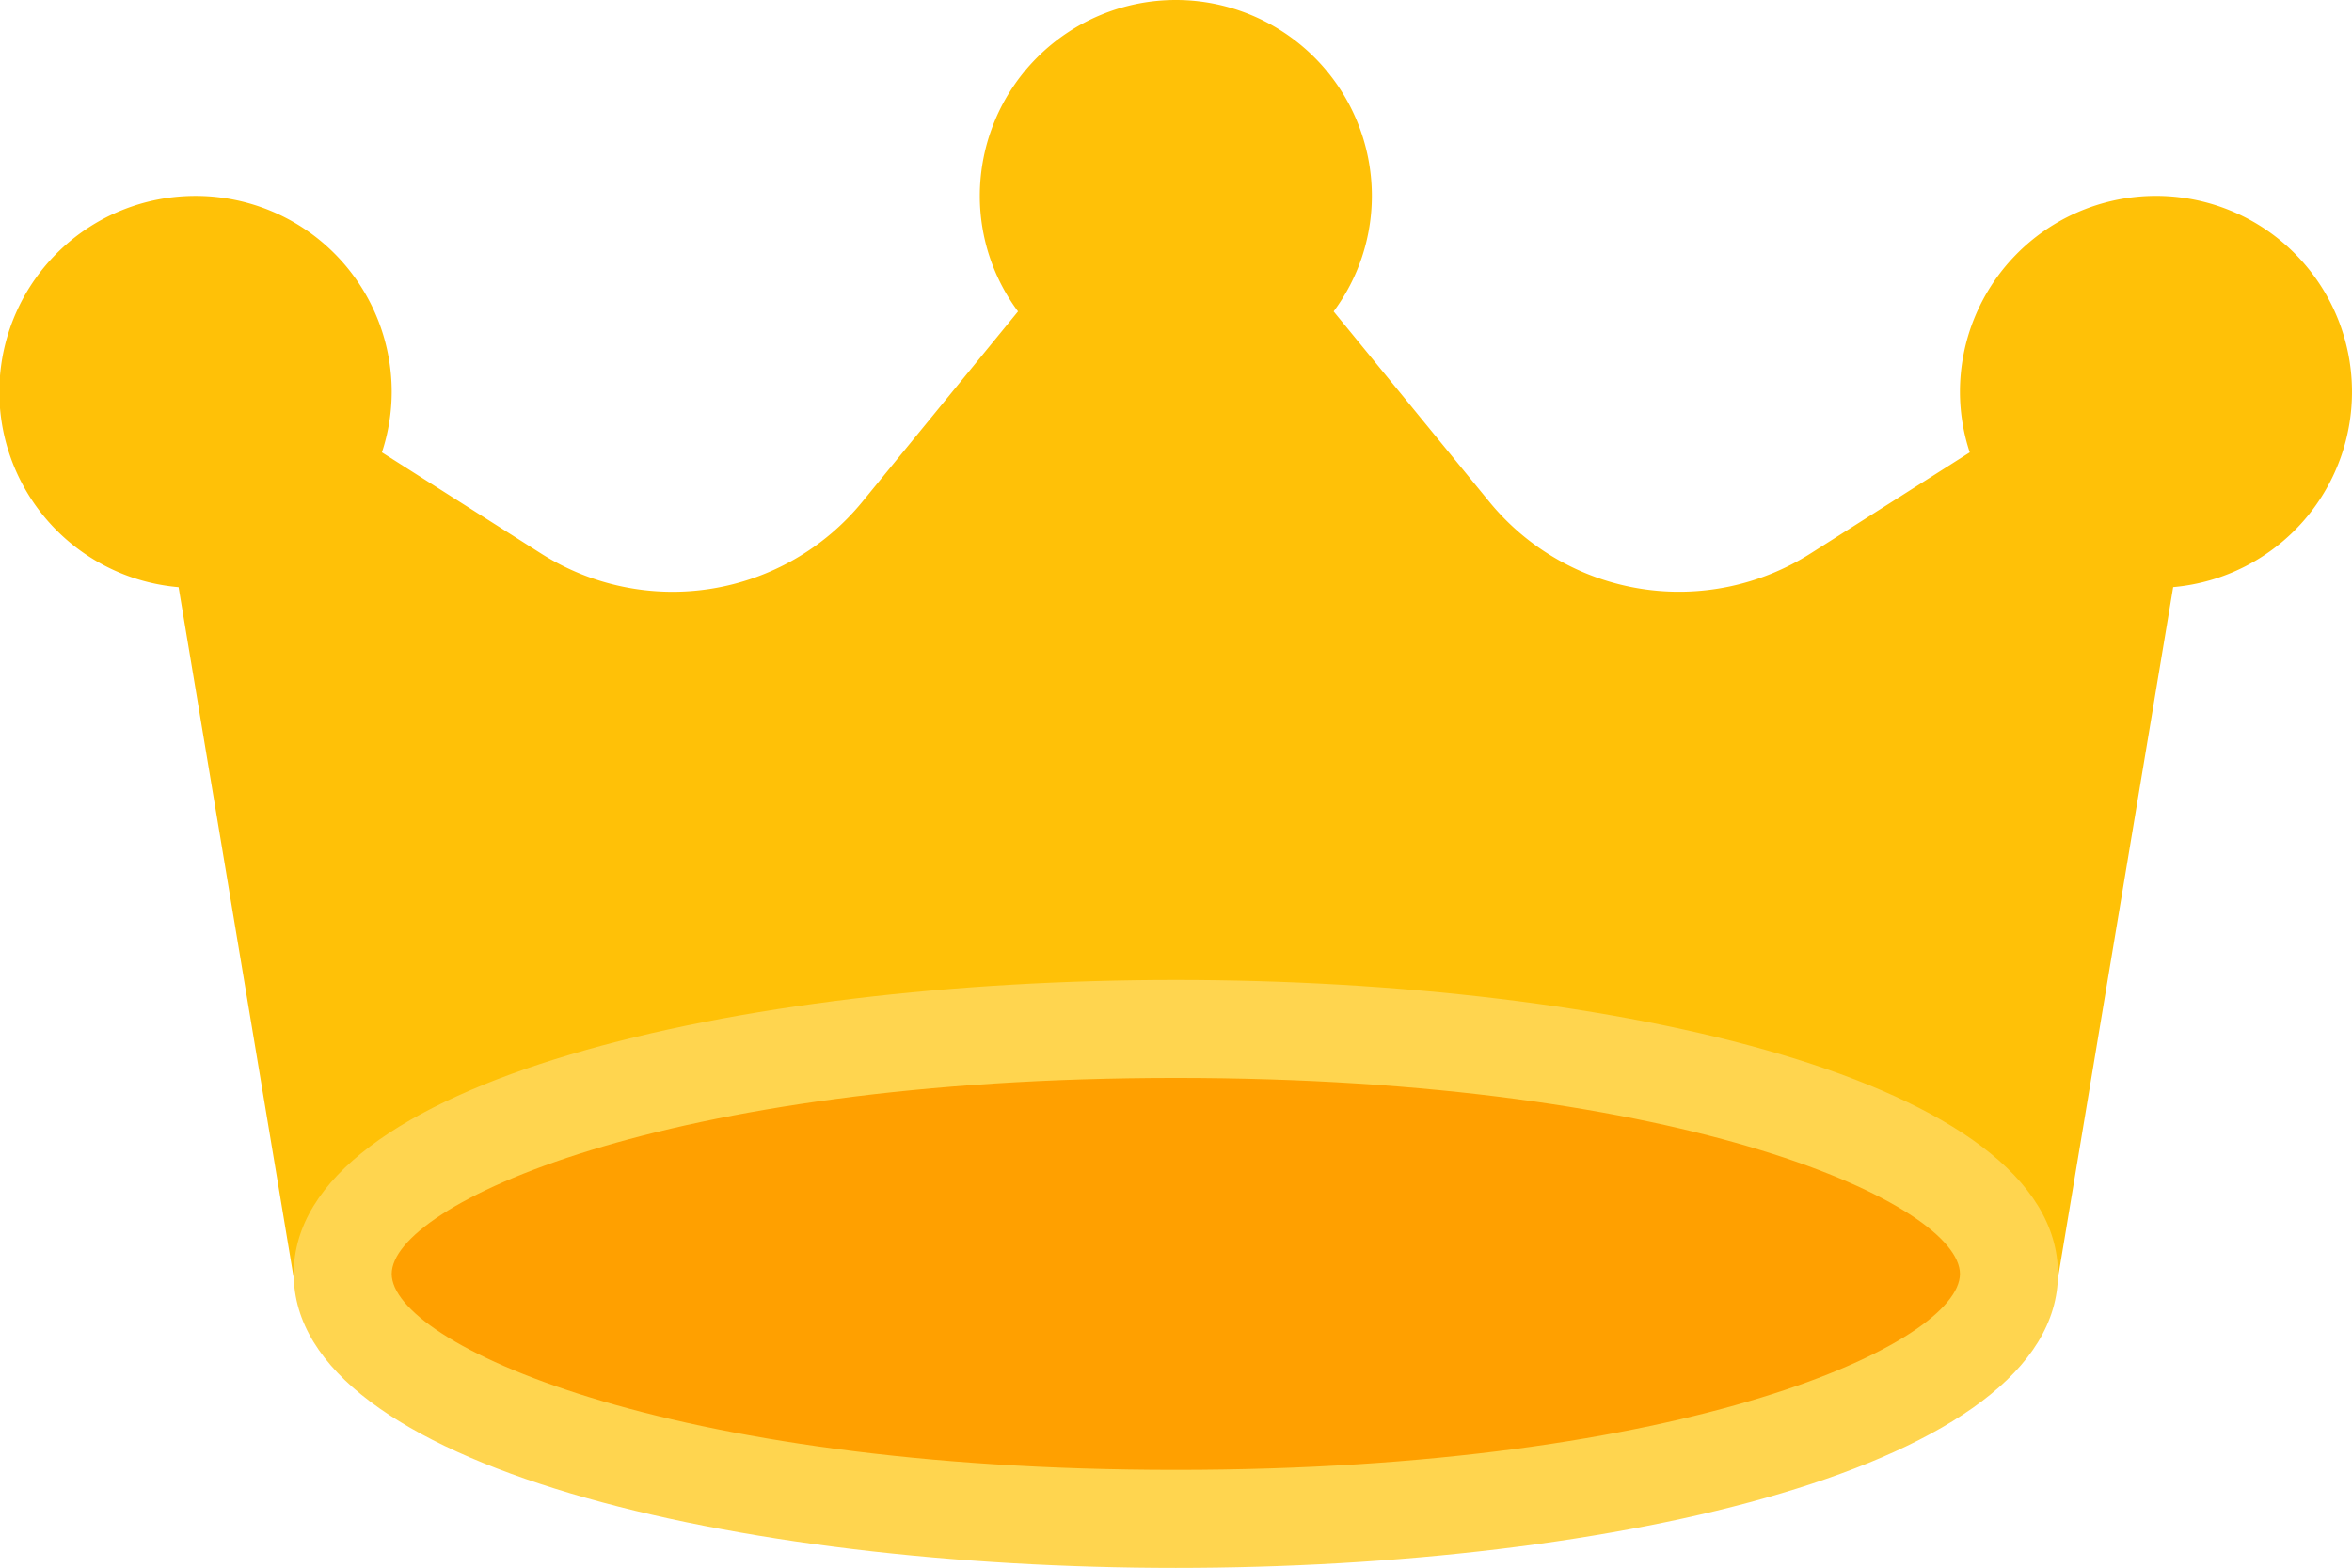<svg xmlns="http://www.w3.org/2000/svg" width="176.483" height="117.673" viewBox="0 0 176.483 117.673">
  <g id="crown" transform="translate(0)">
    <path id="Path_1463" data-name="Path 1463" d="M14.683,100a14.709,14.709,0,0,1,14.709,14.709,14.551,14.551,0,0,1-.735,4.538l11.929,7.583a18.387,18.387,0,0,0,24.108-3.861l11.694-14.3a14.54,14.54,0,0,1-2.868-8.664,14.709,14.709,0,1,1,29.418,0,14.54,14.54,0,0,1-2.868,8.664l11.694,14.3a18.386,18.386,0,0,0,24.1,3.861l11.936-7.583a14.53,14.53,0,0,1-.735-4.538,14.709,14.709,0,1,1,16,14.65l-8.693,52.144a3.677,3.677,0,0,1-3.626,3.074H25.715a3.677,3.677,0,0,1-3.626-3.074L13.4,129.364A14.709,14.709,0,0,1,14.683,100Z" transform="translate(0 -85.296)" fill="#ffc107"/>
    <ellipse id="Ellipse_25" data-name="Ellipse 25" cx="62.514" cy="18.386" rx="62.514" ry="18.386" transform="translate(25.715 77.223)" fill="#ffa000"/>
    <path id="Path_1464" data-name="Path 1464" d="M130.191,342.756c32.9,0,66.191-7.575,66.191-22.064s-33.294-22.064-66.191-22.064S64,306.2,64,320.693,97.294,342.756,130.191,342.756Zm0-36.773c38.626,0,58.836,9.561,58.836,14.709S168.817,335.4,130.191,335.4s-58.837-9.561-58.837-14.709S91.565,305.983,130.191,305.983Z" transform="translate(-41.962 -225.084)" fill="#ffd54f"/>
  </g>
</svg>

